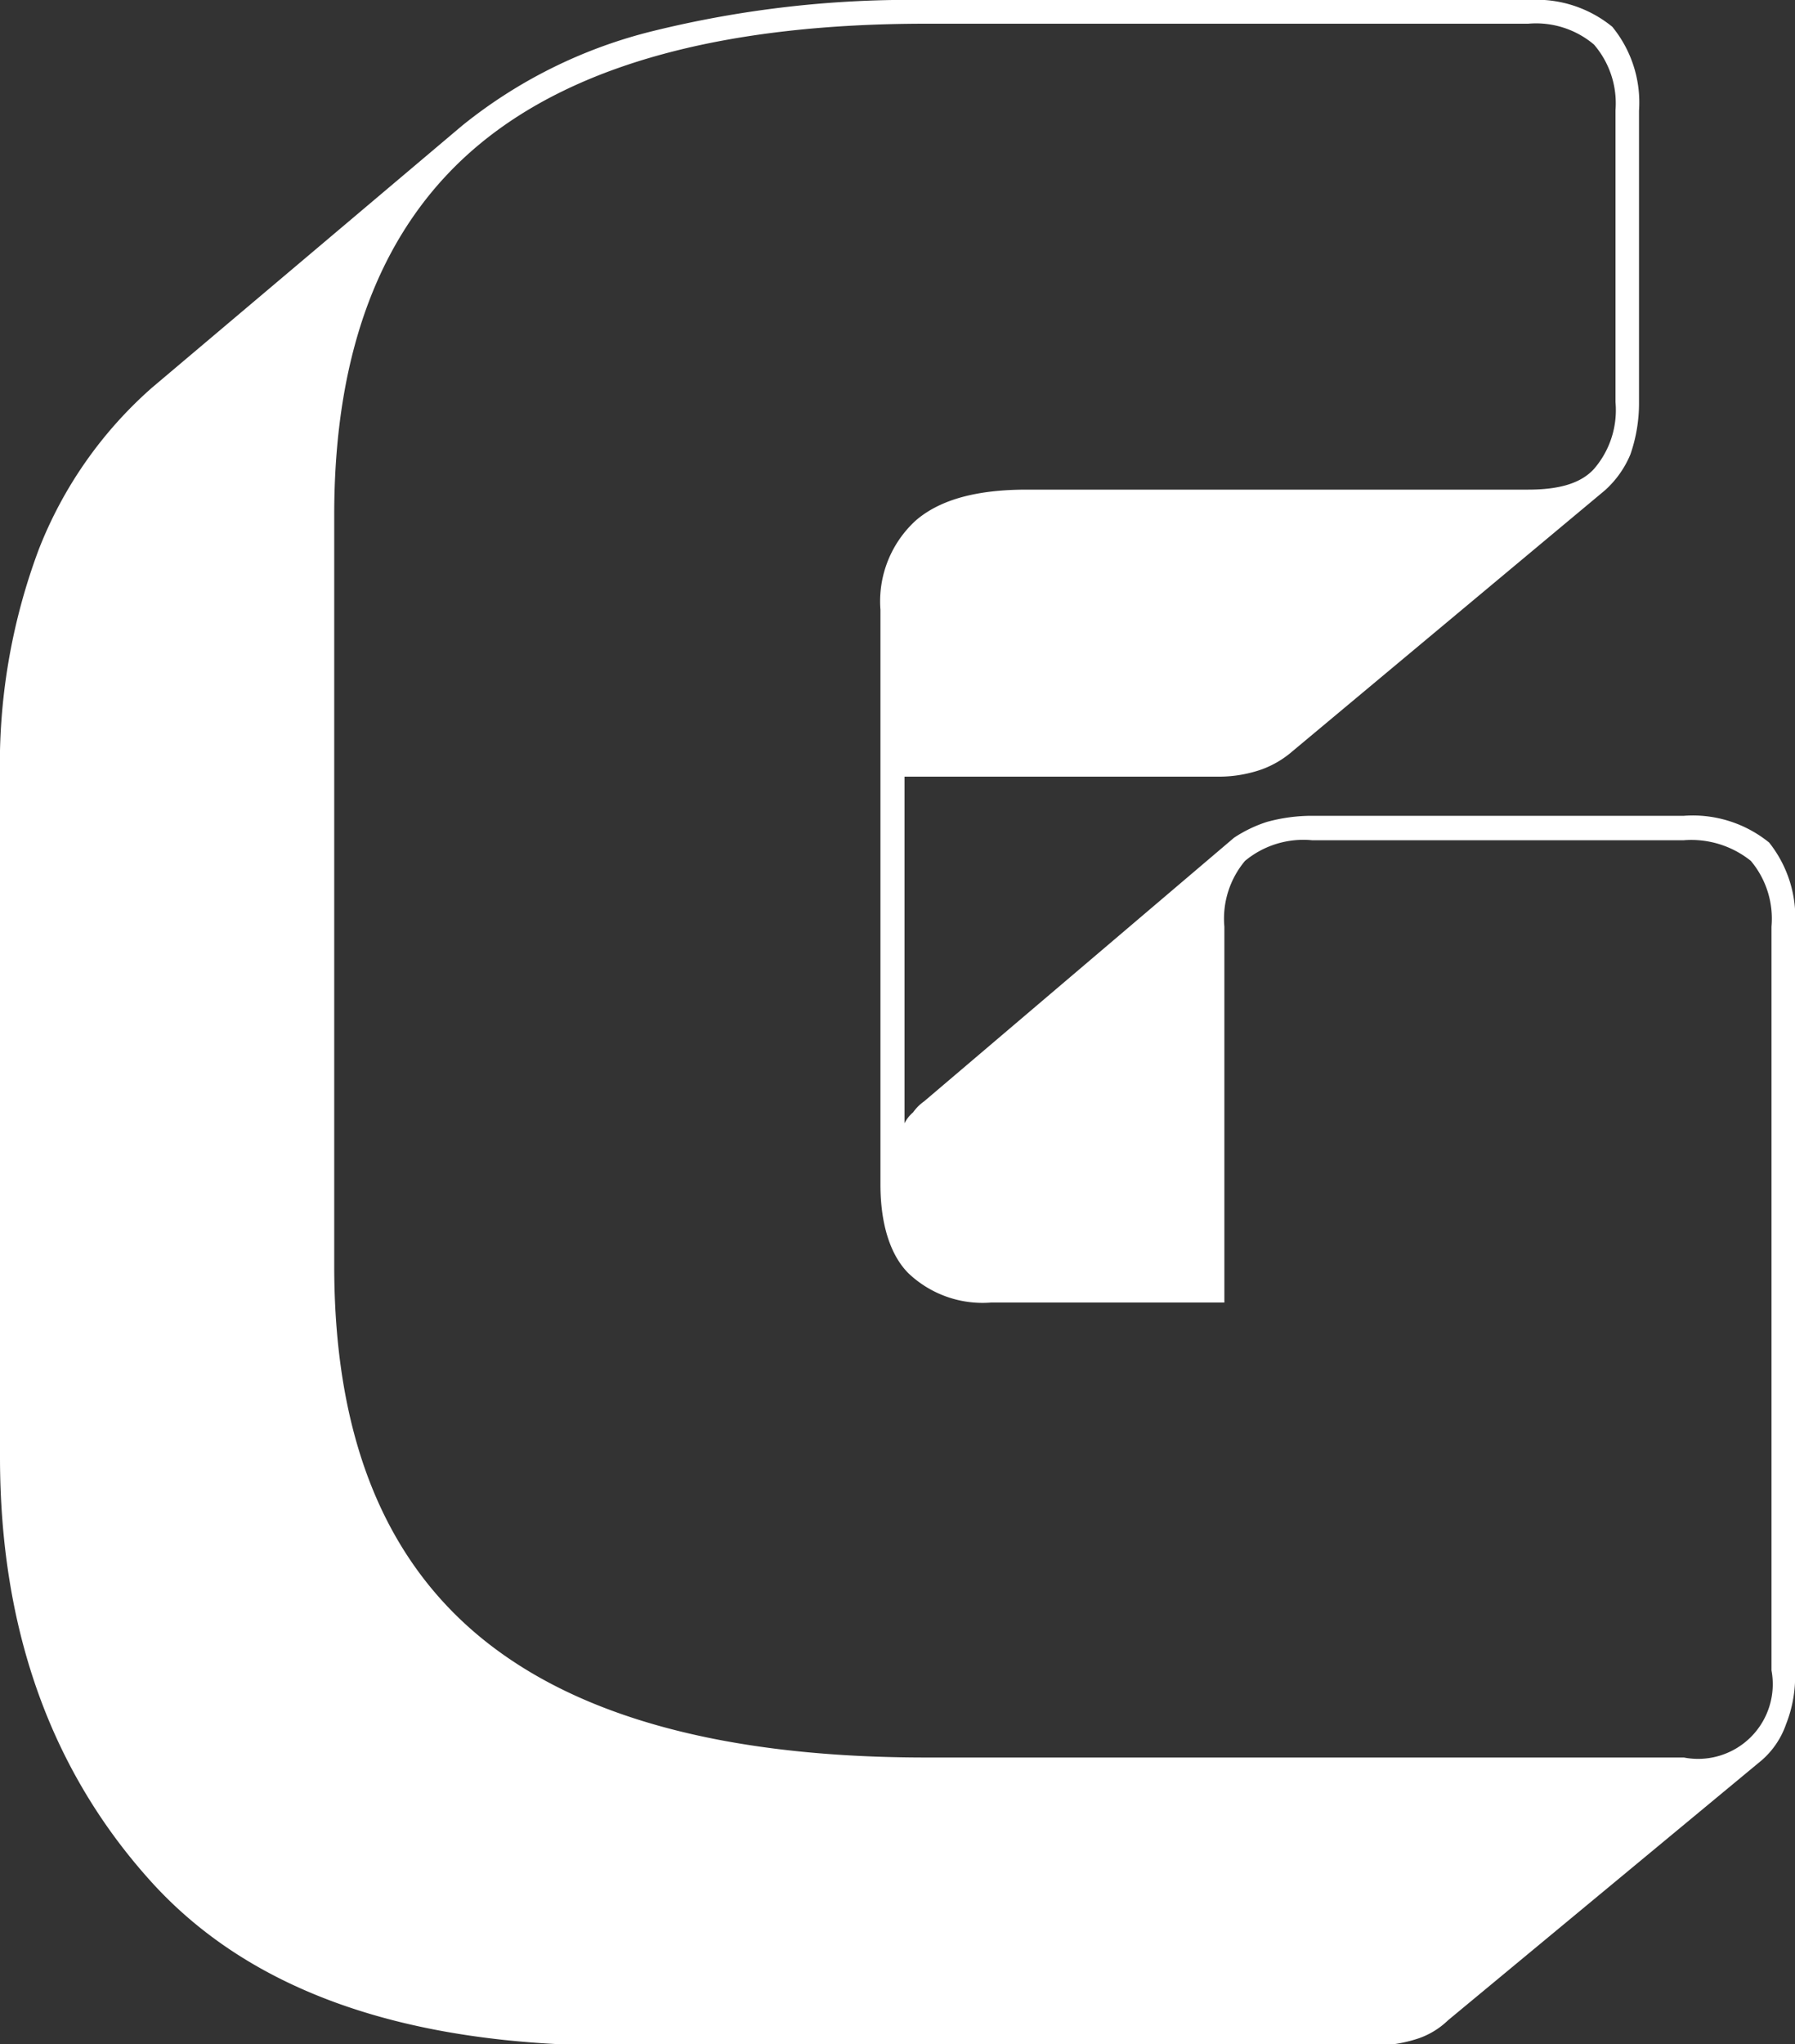 <svg id="Layer_1" data-name="Layer 1" xmlns="http://www.w3.org/2000/svg" viewBox="0 0 100 113.81">
  <rect x="0" y="0" width="100" height="113.81" fill="#333333" stroke="none"/>
  <defs>
    <style>
      .cls-1 {
        fill: #fff;
      }
    </style>
  </defs>
  <title>logo</title>
  <path class="cls-1" d="M100,51.59V93A7.23,7.23,0,0,1,99.5,96a4.69,4.69,0,0,1-1.35,2L80.67,112.48a4.46,4.46,0,0,1-1.62,1,7.86,7.86,0,0,1-2.51.41H34.34c-11.72,0-20.39-3-25.94-9.15S0,90.74,0,81.12V43.32A34.09,34.09,0,0,1,2.16,30.59a23.26,23.26,0,0,1,6.3-9L25.74,7A27.28,27.28,0,0,1,36.37,1.73,59.78,59.78,0,0,1,51.61,0H85.14a6.68,6.68,0,0,1,4.68,1.49,6.65,6.65,0,0,1,1.49,4.67V22.39a8.69,8.69,0,0,1-.48,2.91,5.55,5.55,0,0,1-1.42,2L72,41.83a5.49,5.49,0,0,1-1.69,1,7.26,7.26,0,0,1-2.51.41H50.39v19.3a1.94,1.94,0,0,1,.48-.61,2.51,2.51,0,0,1,.61-.61L68.75,46.64a7.44,7.44,0,0,1,1.83-.88,9.46,9.46,0,0,1,2.51-.34H93.81a6.75,6.75,0,0,1,4.75,1.49A6.72,6.72,0,0,1,100,51.59ZM98.69,93V51.59a5,5,0,0,0-1.15-3.66,5.3,5.3,0,0,0-3.73-1.15H73.09a5.09,5.09,0,0,0-3.73,1.15,5,5,0,0,0-1.15,3.66V72.52h-13a6,6,0,0,1-4.6-1.63c-1-1-1.56-2.71-1.56-4.94v-32a6.09,6.09,0,0,1,2-5c1.36-1.15,3.39-1.69,6.16-1.69H85.14c1.7,0,2.92-.34,3.66-1.15A5,5,0,0,0,90,22.39V6.13A5,5,0,0,0,88.8,2.48a5,5,0,0,0-3.66-1.16H51.61Q34.85,1.32,26.75,8c-5.42,4.47-8.13,11.38-8.13,20.66V70.48c0,9.35,2.71,16.19,8.13,20.66s13.69,6.71,24.86,6.71h42.2A4.16,4.16,0,0,0,98.69,93Z"/>
</svg>
